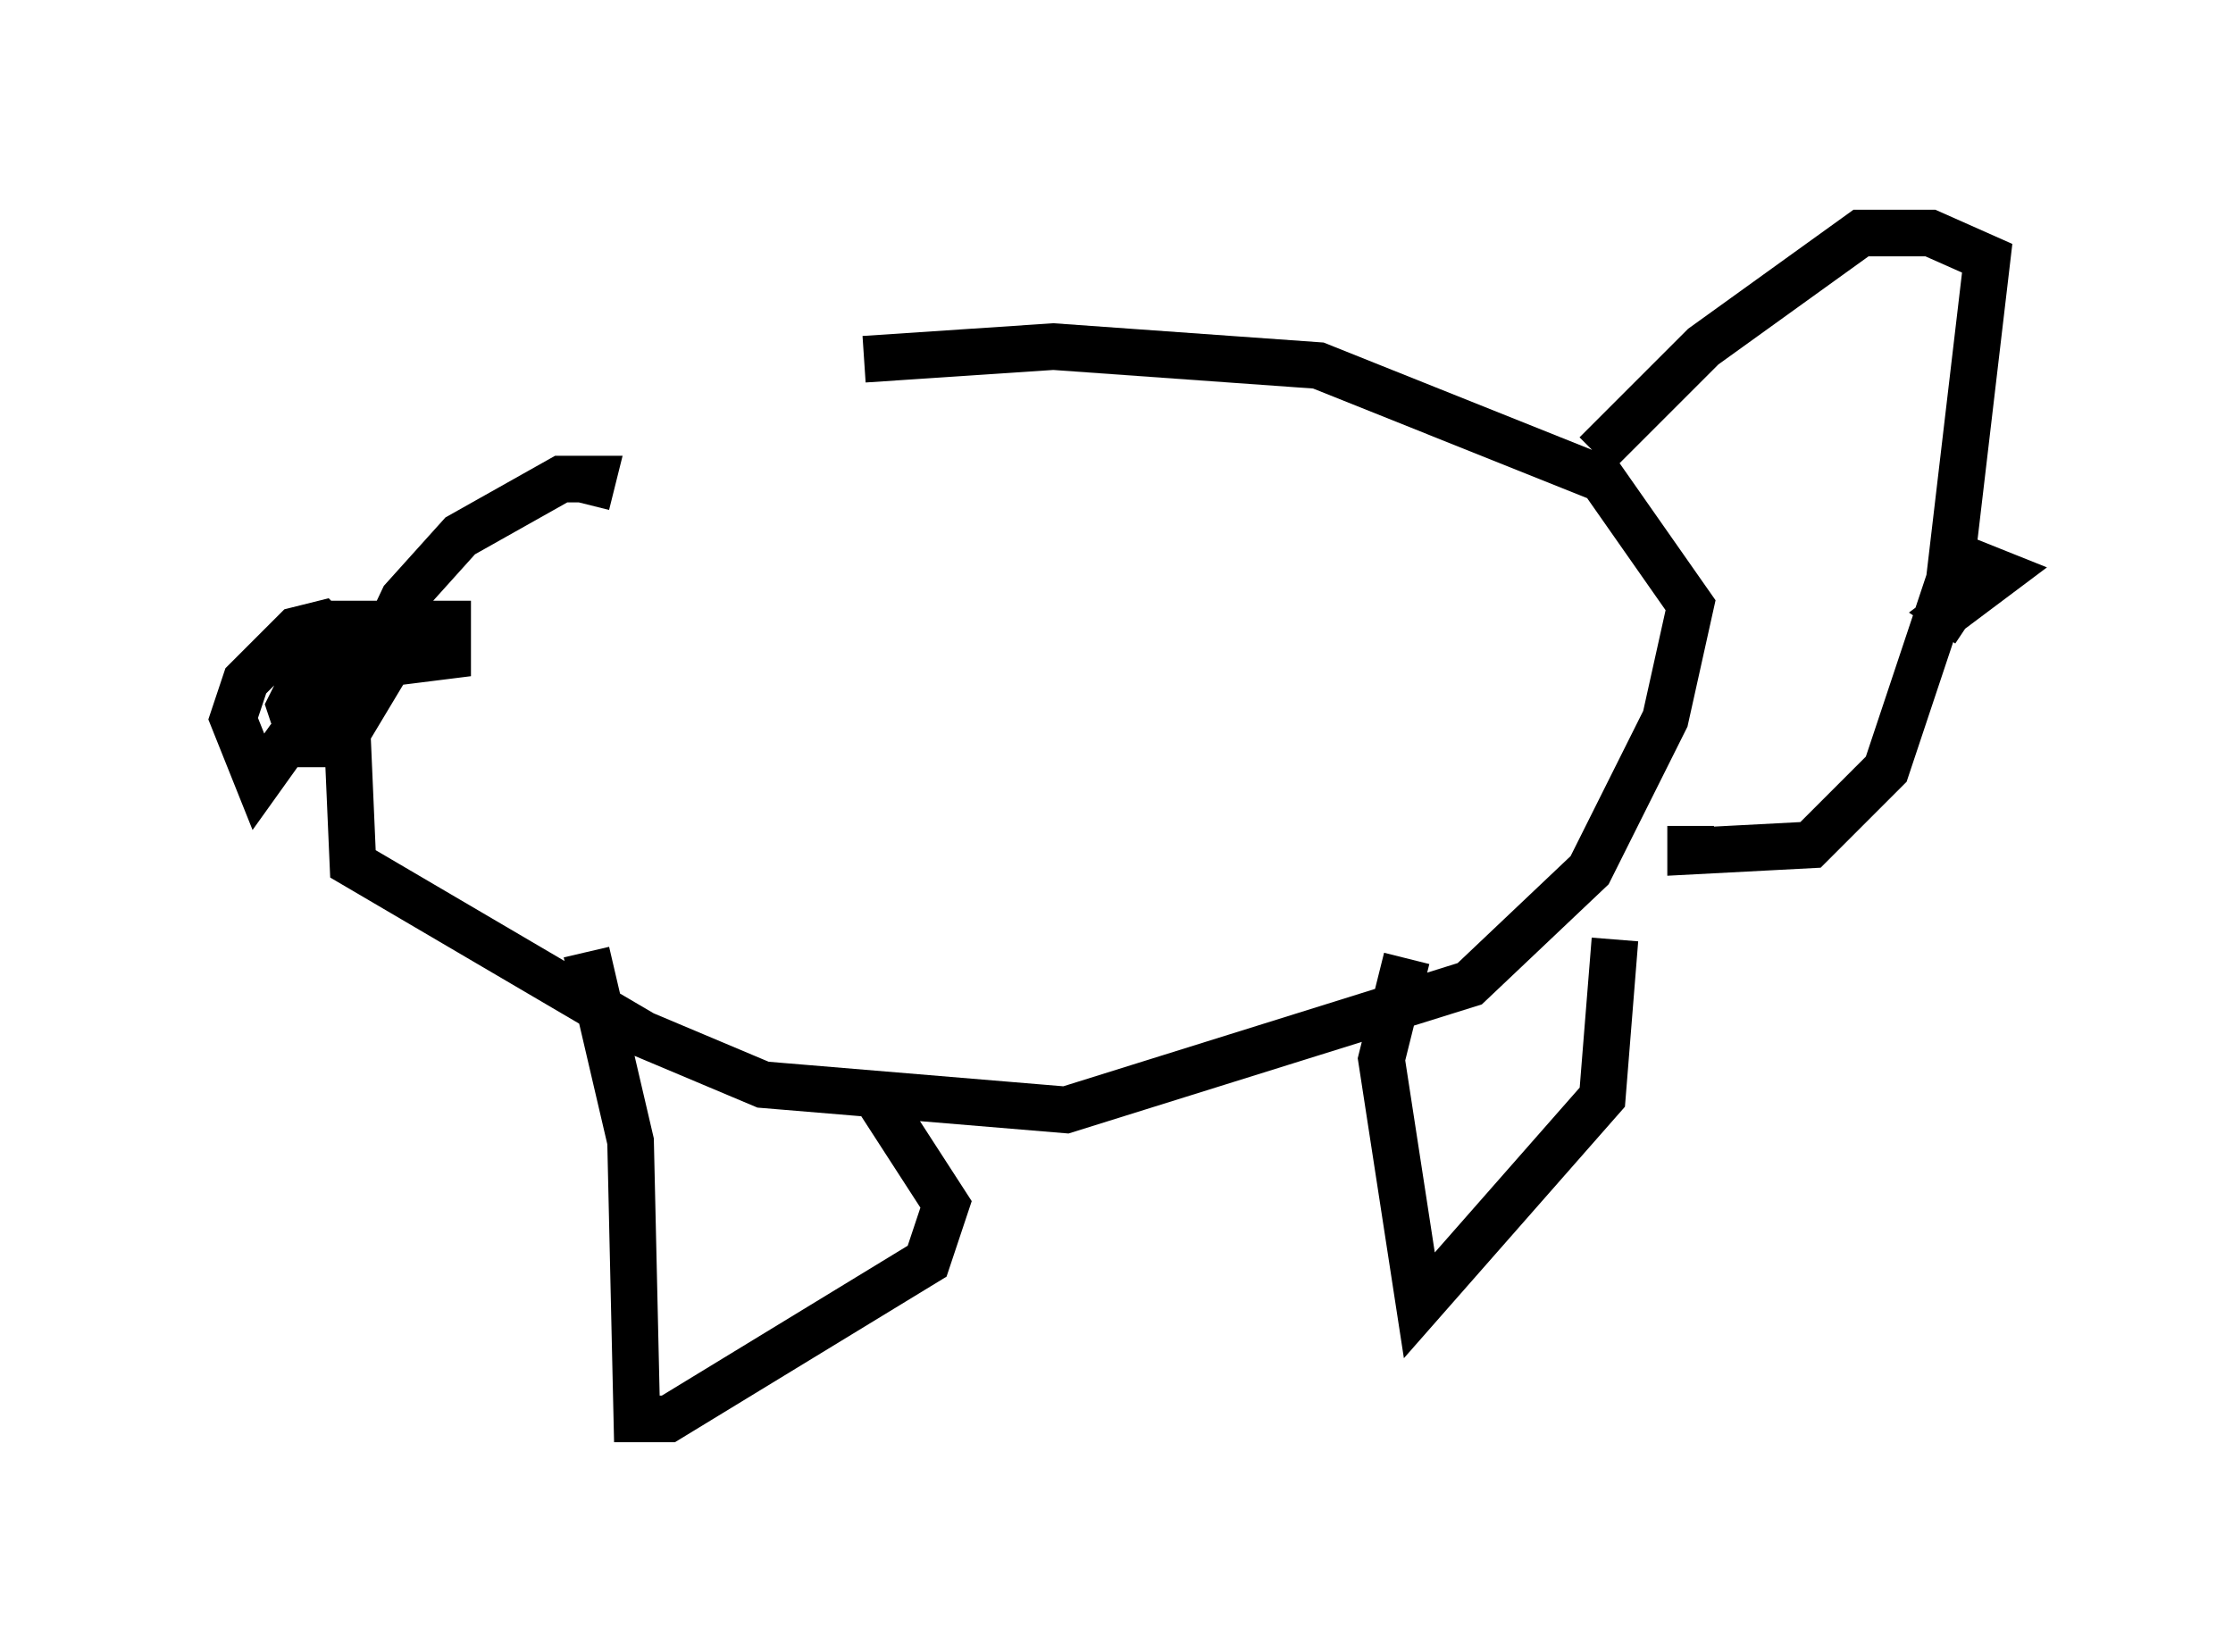 <?xml version="1.0" encoding="utf-8" ?>
<svg baseProfile="full" height="35.44" version="1.1" width="47.889" xmlns="http://www.w3.org/2000/svg" xmlns:ev="http://www.w3.org/2001/xml-events" xmlns:xlink="http://www.w3.org/1999/xlink"><defs /><rect fill="white" height="35.44" width="47.889" x="0" y="0" /><path d="M6.894, 11.089 m11.637, -3.383 l4.059, -0.271 5.683, 0.406 l6.089, 2.436 1.894, 2.706 l-0.541, 2.436 -1.624, 3.248 l-2.571, 2.436 -8.66, 2.706 l-6.495, -0.541 -2.571, -1.083 l-6.225, -3.654 -0.135, -3.112 l1.218, -2.571 1.218, -1.353 l2.165, -1.218 0.677, 0.0 l-0.135, 0.541 m21.651, -1.083 l2.3, -2.3 3.383, -2.436 l1.488, 0.0 1.218, 0.541 l-0.812, 6.901 -1.353, 4.059 l-1.624, 1.624 -2.571, 0.135 l0.0, -0.541 m5.954, -5.819 l-0.677, -0.135 1.353, 0.541 l-1.083, 0.812 0.406, 0.271 m-29.634, 7.036 l0.947, 4.059 0.135, 5.954 l0.677, 0.0 5.548, -3.383 l0.406, -1.218 -1.488, -2.3 m11.367, -2.977 l-0.541, 2.165 0.812, 5.277 l3.924, -4.465 0.271, -3.383 m-26.928, -6.495 l-0.271, 0.677 2.165, -0.271 l0.0, -0.677 -2.3, 0.0 l-0.541, 0.541 0.135, 0.947 l0.406, 0.541 0.271, -0.541 l0.0, -0.541 -0.406, 0.812 l0.0, 0.677 0.406, -0.812 l-0.406, -0.677 -0.541, 0.0 l-0.406, 0.812 0.271, 0.812 l0.812, 0.0 0.812, -1.353 l-1.218, -1.218 -0.541, 0.135 l-1.083, 1.083 -0.271, 0.812 l0.541, 1.353 0.677, -0.947 " fill="none" stroke="black" stroke-width="1" /></svg>